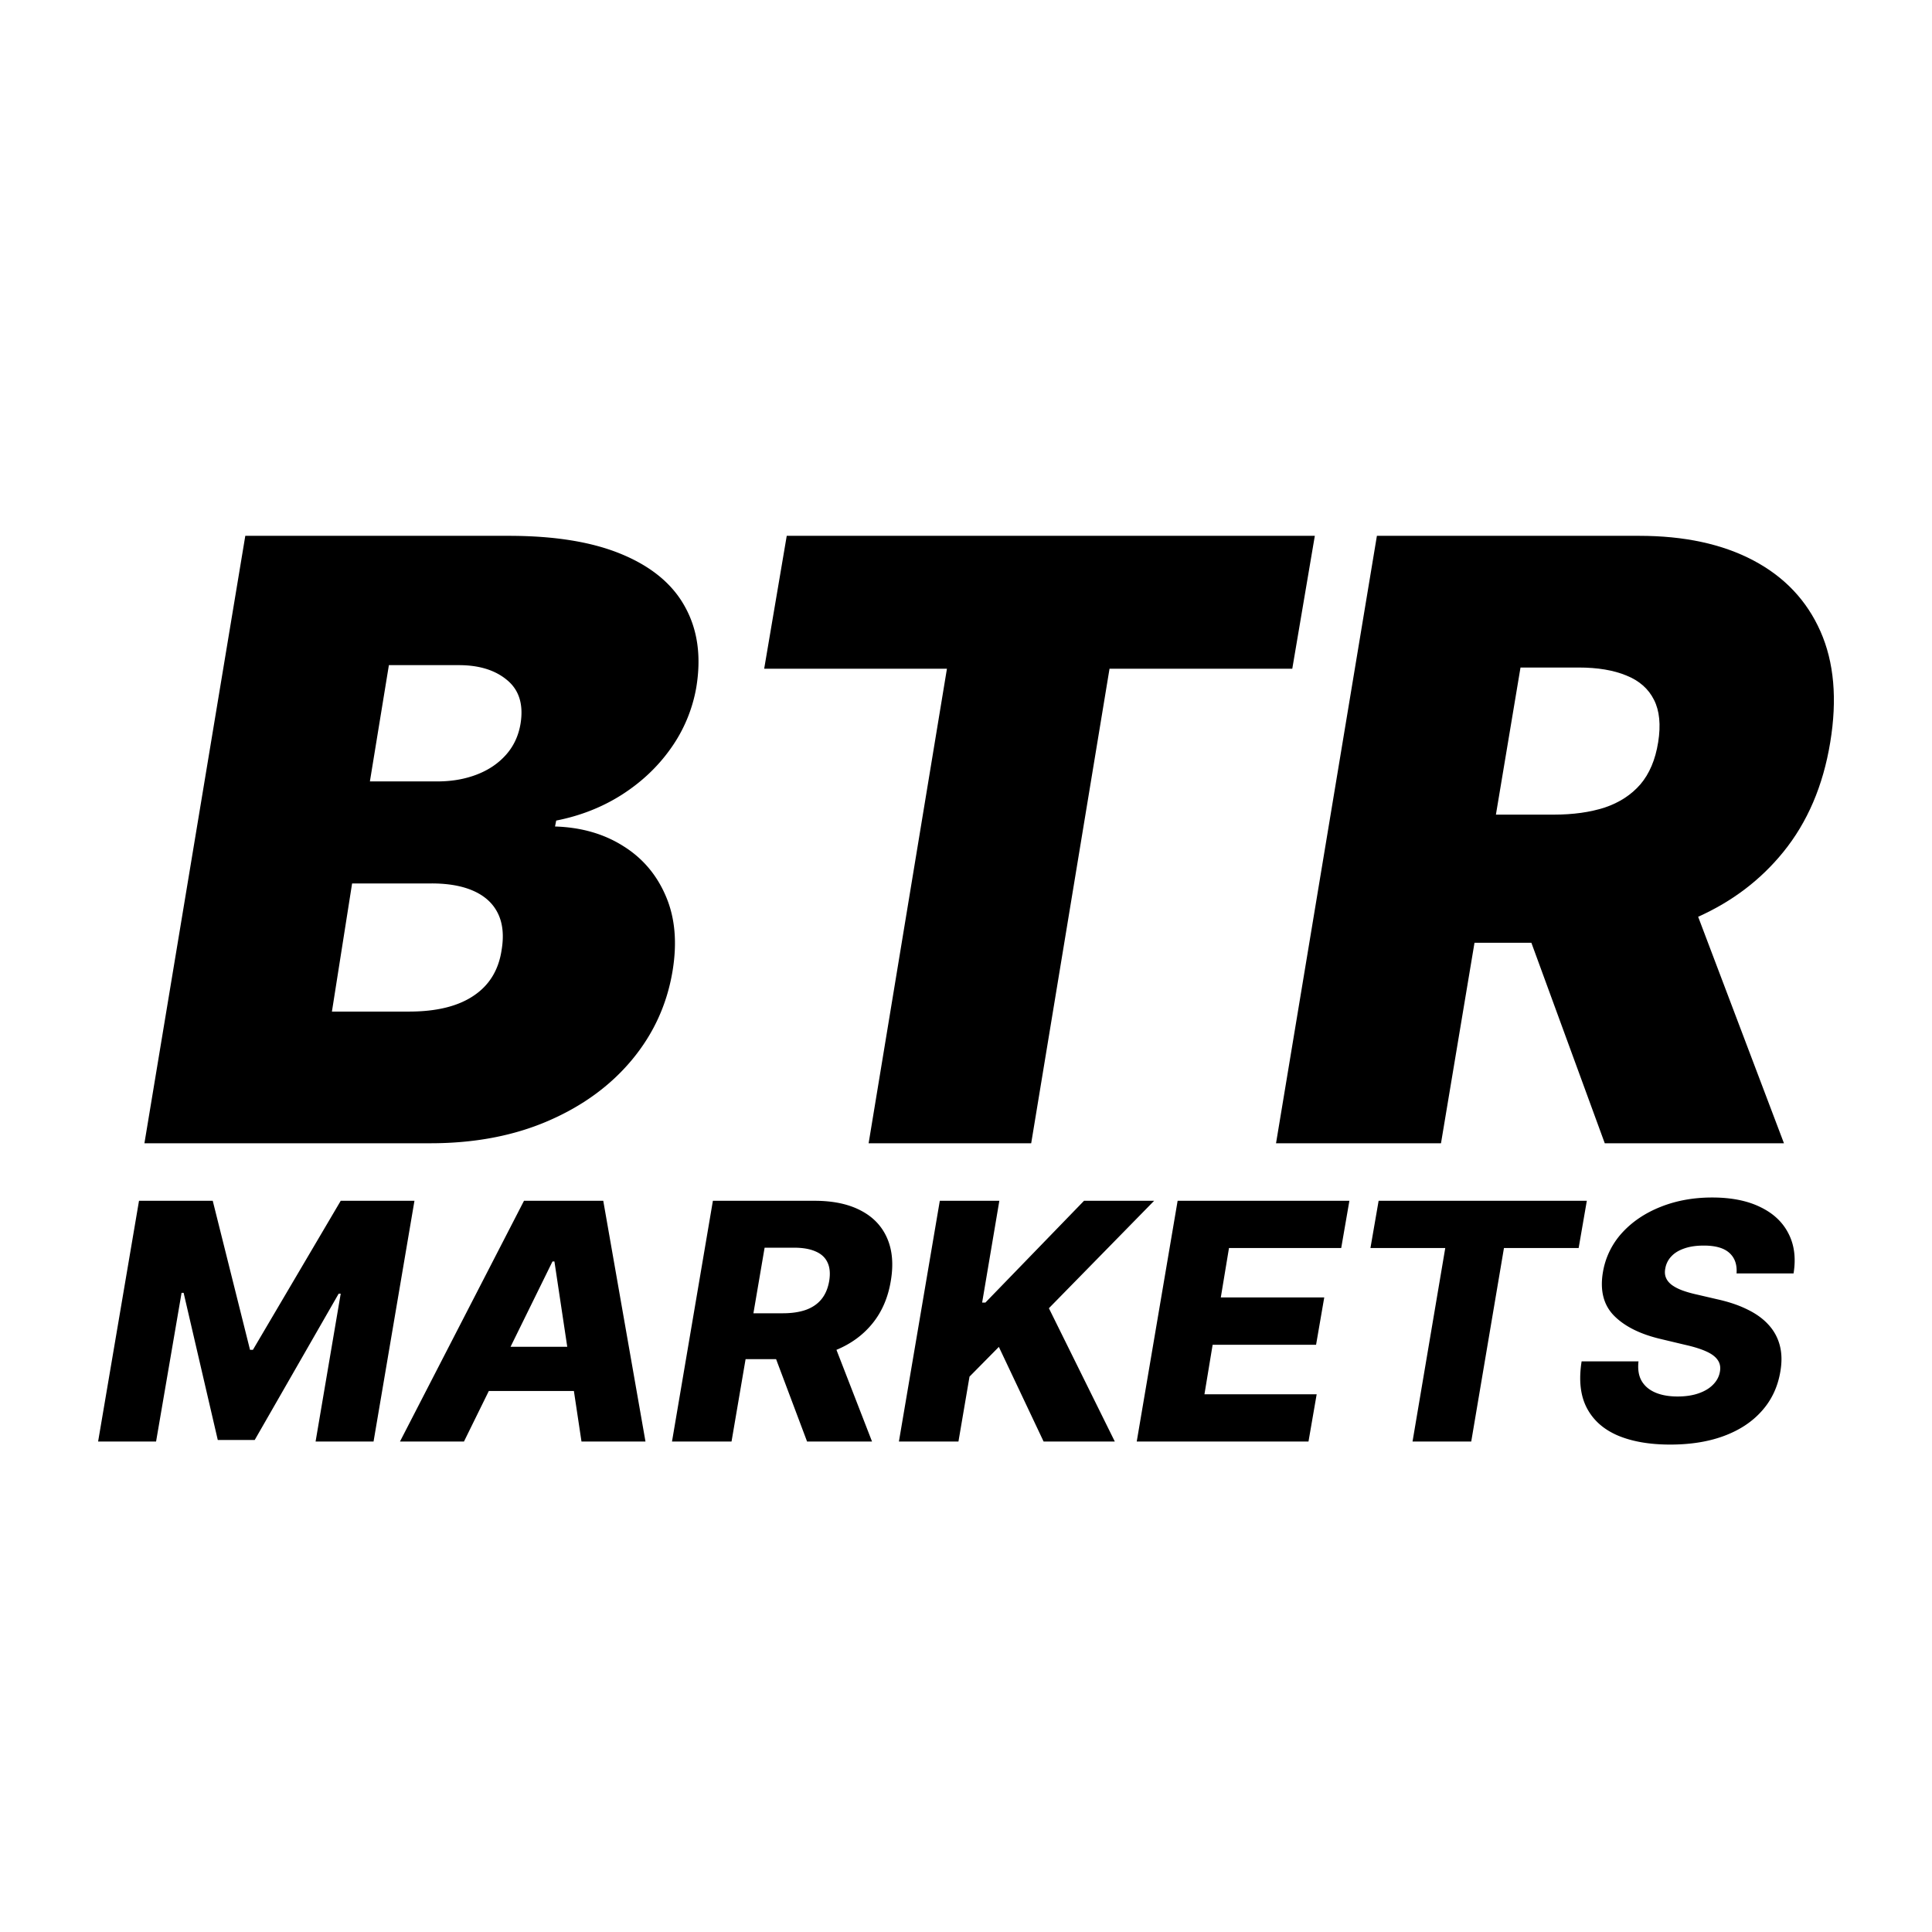 <svg xmlns="http://www.w3.org/2000/svg" fill="none" viewBox="0 0 256 256"><path fill="#000" d="M18.419 159.111h9.77l4.94 19.749h.383l11.635-19.749h9.77l-5.42 31.898h-7.681l3.33-19.594h-.27L33.75 190.806h-4.893l-4.526-19.5h-.271l-3.379 19.703H13zm43.06 31.898h-8.48l16.433-31.898h10.503l5.594 31.898H77.05l-3.586-23.861h-.255zm1.02-12.554h17.723l-1.02 5.856H61.479zm26.544 12.554 5.419-31.898h13.483q3.666 0 6.12 1.293 2.455 1.278 3.491 3.676 1.035 2.383.478 5.653-.542 3.303-2.423 5.623-1.864 2.305-4.813 3.52-2.932 1.215-6.662 1.215H95.61l1.051-6.075h7.061q1.769 0 3.06-.451 1.291-.468 2.056-1.402.781-.95 1.036-2.43.239-1.479-.223-2.445-.447-.981-1.578-1.464-1.116-.498-2.869-.498h-3.889l-4.383 25.683zm20.847-14.578 5.658 14.578h-8.607l-5.482-14.578zm9.22 14.578 5.419-31.898h7.889l-2.279 13.488h.43l13.069-13.488h9.292l-13.946 14.236 8.734 17.662h-9.435l-5.929-12.538-3.889 3.94-1.466 8.598zm31.513 0 5.419-31.898h22.759l-1.084 6.261h-14.87l-1.084 6.542h13.707l-1.084 6.277H160.68l-1.084 6.556h14.87l-1.084 6.262zm30.967-25.637 1.084-6.261h27.588l-1.084 6.261h-9.897l-4.335 25.637h-7.778l4.335-25.637zm48.511 3.365q.127-1.76-.957-2.726-1.068-.966-3.379-.966-1.53 0-2.613.39-1.084.373-1.706 1.059a3.04 3.04 0 0 0-.781 1.557q-.143.702.08 1.246.223.546.781.966.573.42 1.418.732.861.312 1.929.545l2.677.623q2.328.515 4.033 1.371 1.72.84 2.789 2.04a6.4 6.4 0 0 1 1.466 2.726q.399 1.541.064 3.457-.51 3.021-2.439 5.187-1.912 2.165-5.004 3.317-3.076 1.153-7.156 1.153t-6.933-1.2q-2.837-1.215-4.112-3.66t-.685-6.167h7.538q-.175 1.541.399 2.569.589 1.029 1.817 1.558t2.964.529q1.594 0 2.789-.42 1.211-.42 1.929-1.168.733-.749.892-1.713.159-.888-.303-1.542-.445-.654-1.53-1.137-1.068-.483-2.805-.872l-3.267-.779q-4.048-.966-6.136-3.084-2.072-2.118-1.466-5.747a10.2 10.2 0 0 1 2.518-5.202q2.024-2.227 5.116-3.458 3.108-1.245 6.837-1.246 3.793 0 6.375 1.262 2.598 1.246 3.746 3.52 1.163 2.257.669 5.28zM19.137 151.488 32.503 71h34.909q9.198 0 15.056 2.476 5.897 2.476 8.334 6.996 2.477 4.52 1.454 10.65a19.76 19.76 0 0 1-3.38 8.057q-2.556 3.615-6.487 6.131-3.891 2.475-8.688 3.419l-.157.786q5.19.157 9.042 2.594 3.852 2.397 5.66 6.681 1.81 4.245.866 9.904-1.101 6.603-5.386 11.751T72.6 148.541q-6.84 2.947-15.568 2.947zm24.845-17.449h10.22q5.426 0 8.531-2.083 3.145-2.083 3.735-6.092.471-2.829-.472-4.795t-3.184-2.986q-2.241-1.023-5.622-1.022H46.655zm5.032-30.498h8.963q2.83 0 5.189-.904 2.358-.903 3.892-2.633t1.926-4.166q.59-3.773-1.808-5.738-2.36-1.965-6.369-1.965H51.53zm52.245-14.934L104.247 71h69.974l-2.987 17.607h-24.216l-10.379 62.881h-21.542l10.378-62.881z"/><path fill="#000" fill-rule="evenodd" d="M169.081 151.488 182.447 71h34.752q8.963 0 15.135 3.262t8.884 9.393 1.298 14.698q-1.415 8.647-6.251 14.581-4.478 5.505-11.252 8.542l11.37 30.012h-23.744l-9.725-26.567h-7.535l-4.44 26.567zM212.639 107q-2.91.943-6.762.943h-7.661l3.258-19.493h7.705q3.774 0 6.329 1.06 2.556 1.023 3.656 3.223 1.101 2.162.551 5.62t-2.359 5.581q-1.808 2.083-4.717 3.066" clip-rule="evenodd"/></svg>